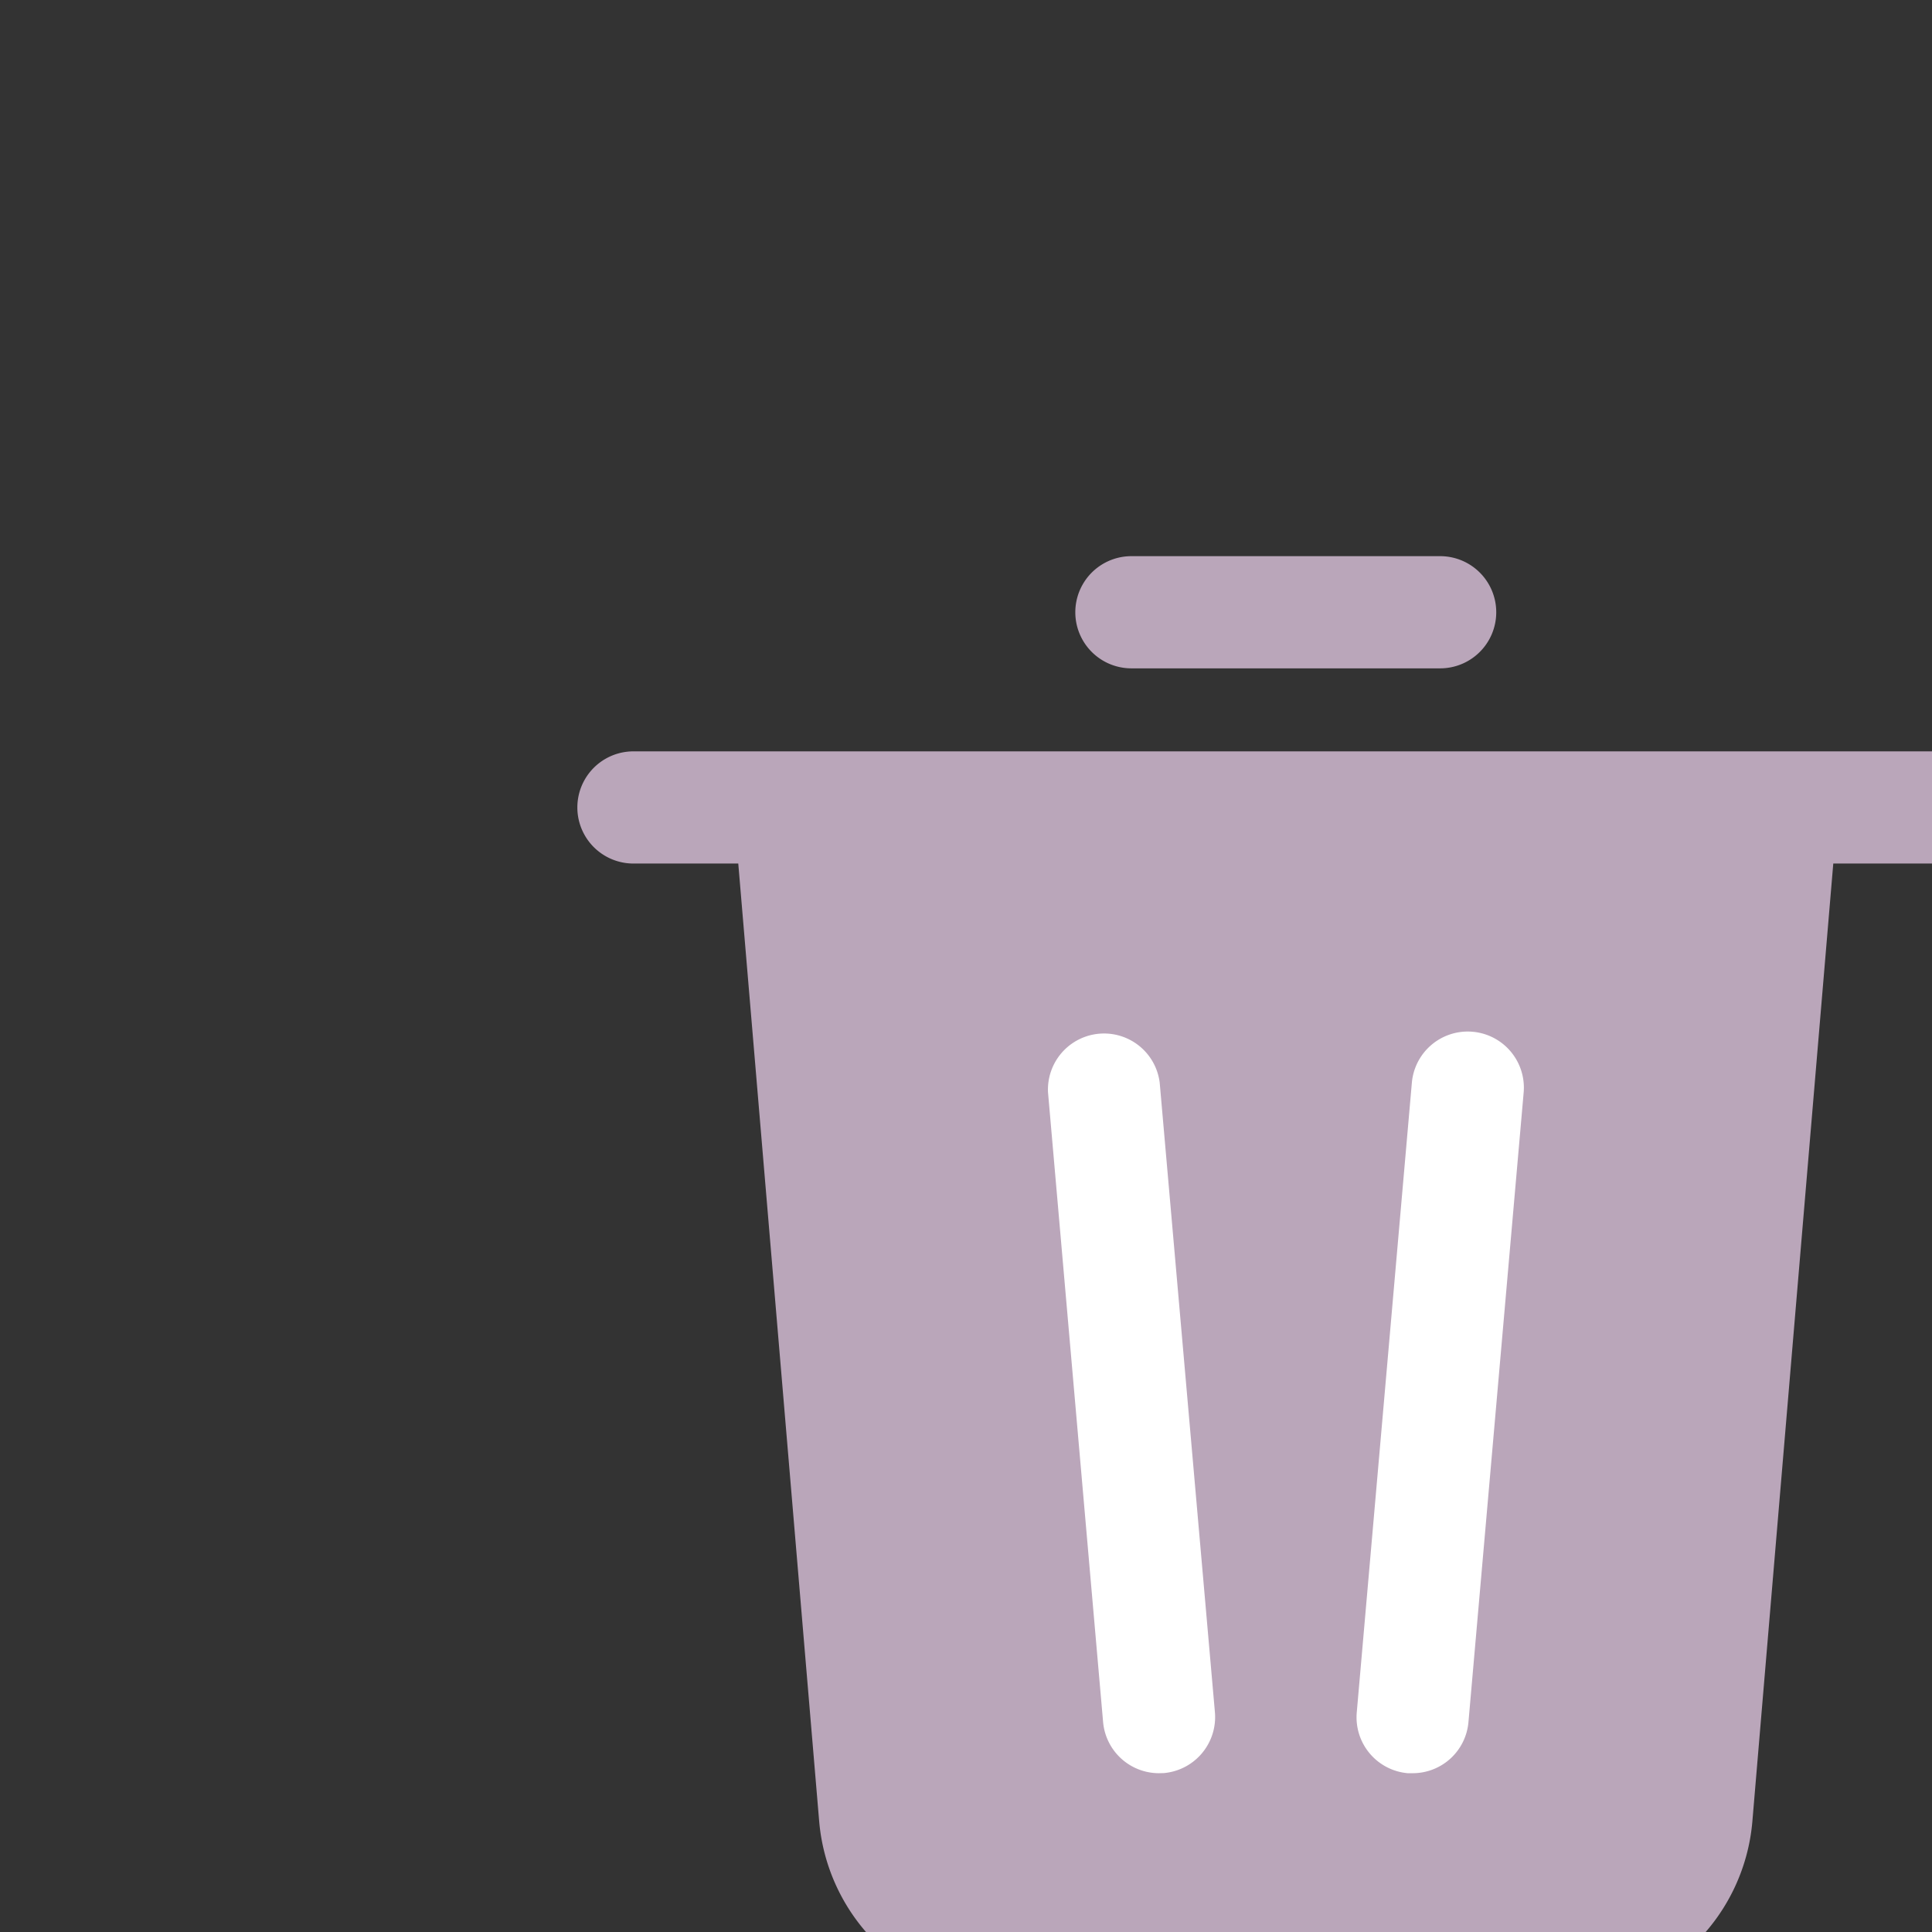 <?xml version="1.0" ?><!-- Uploaded to: SVG Repo, www.svgrepo.com, Generator: SVG Repo Mixer Tools -->
<svg width="200px" height="200px" viewBox="0 0 1550 1550" data-name="Layer 3" id="Layer_3"
     xmlns="http://www.w3.org/2000/svg">
    <rect x="0" y="0" width="1550" height="1550" fill="#333333" stroke="none"/>
    <defs>
        <style>
            .cls-1{fill:#baa6ba;}
            .cls-2{fill:#ffffff;}
        </style>
    </defs>
    <title/>
    <path class="cls-1" d="M1155.4,536.2H907.7a45,45,0,1,1,0-90h247.7a45,45,0,0,1,0,90Z"/>
    <path class="cls-1"
          d="M1554.9,602.8H508.2a45,45,0,0,0,0,90h84.1l64.9,768.3a156,156,0,0,0,155.3,142.7h438.1a155.8,155.8,0,0,0,155.3-142.7l64.9-768.3h84.1a45,45,0,0,0,0-90Z"/>
    <path class="cls-2"
          d="M929.8,1422.6a45,45,0,0,1-44.8-41L840.8,876.4a45,45,0,0,1,89.6-7.8l44.3,505.1a45.1,45.1,0,0,1-40.9,48.8Z"/>
    <path class="cls-2"
          d="M1133.3,1422.6h-3.9a45,45,0,0,1-40.9-48.8l44.2-505.1a45,45,0,0,1,89.7,7.8l-44.3,505.2A44.9,44.9,0,0,1,1133.3,1422.6Z"/>

</svg>
